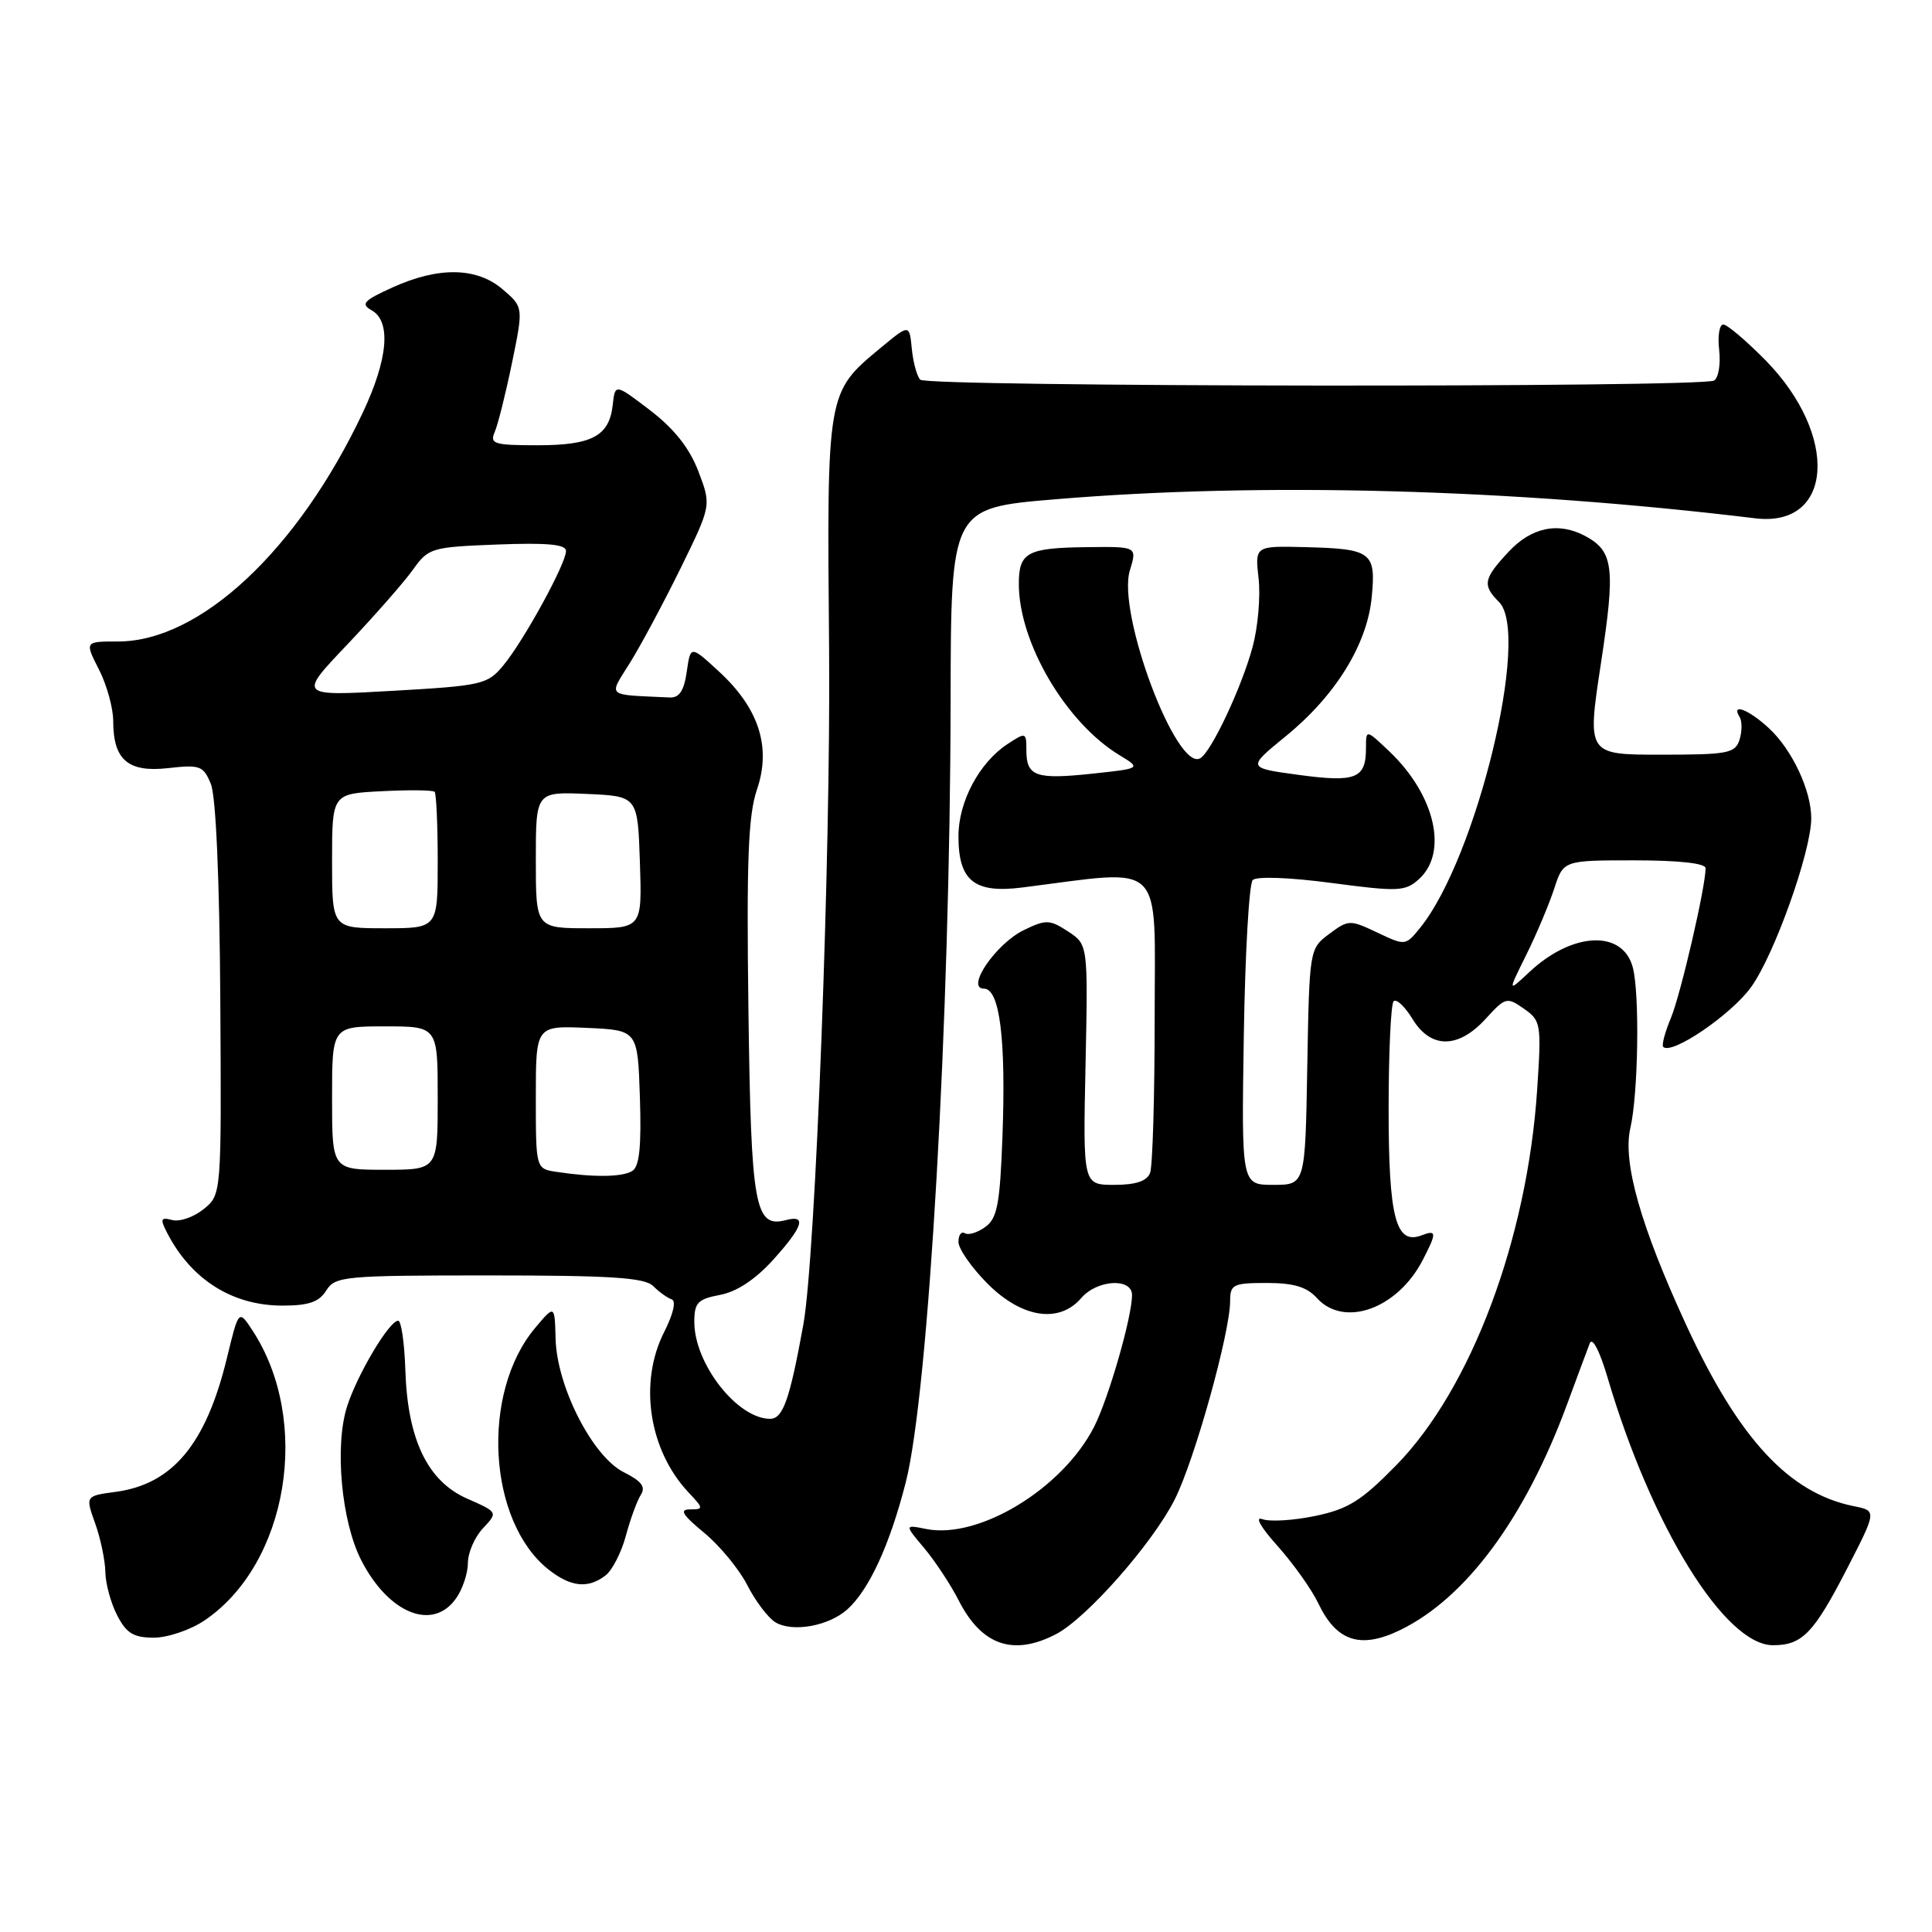<?xml version="1.0" encoding="UTF-8" standalone="no"?>
<!DOCTYPE svg PUBLIC "-//W3C//DTD SVG 1.1//EN" "http://www.w3.org/Graphics/SVG/1.1/DTD/svg11.dtd" >
<svg xmlns="http://www.w3.org/2000/svg" xmlns:xlink="http://www.w3.org/1999/xlink" version="1.1" viewBox="0 0 256 256">
 <g >
 <path fill="currentColor"
d=" M 139.90 216.55 C 143.95 214.46 152.69 204.55 155.65 198.70 C 158.27 193.53 163.00 176.59 163.00 172.37 C 163.00 170.20 163.41 170.00 167.85 170.00 C 171.42 170.00 173.16 170.52 174.50 172.00 C 178.10 175.97 185.18 173.43 188.52 166.96 C 190.40 163.33 190.38 162.92 188.36 163.69 C 184.95 165.00 184.00 161.35 184.00 146.98 C 184.00 139.47 184.30 133.03 184.66 132.67 C 185.03 132.31 186.15 133.36 187.15 135.00 C 189.57 138.99 193.21 138.99 196.85 135.01 C 199.47 132.13 199.67 132.08 201.93 133.66 C 204.19 135.25 204.26 135.66 203.68 144.41 C 202.37 164.18 194.93 184.01 185.02 194.14 C 180.40 198.86 178.65 199.96 174.28 200.87 C 171.42 201.47 168.27 201.66 167.28 201.30 C 166.22 200.90 167.03 202.34 169.29 204.86 C 171.37 207.19 173.80 210.60 174.68 212.45 C 177.09 217.50 180.26 218.54 185.51 216.00 C 194.24 211.77 202.08 201.17 207.66 186.04 C 208.99 182.44 210.33 178.82 210.65 178.00 C 210.99 177.12 211.96 178.98 213.00 182.50 C 218.82 202.26 228.55 218.00 234.93 218.00 C 238.81 218.00 240.33 216.42 244.75 207.84 C 248.68 200.19 248.68 200.19 245.66 199.58 C 237.07 197.86 230.42 190.69 223.46 175.63 C 217.41 162.52 214.98 153.99 216.03 149.48 C 217.08 144.94 217.28 131.65 216.35 128.17 C 215.01 123.16 208.33 123.47 202.64 128.81 C 199.77 131.50 199.77 131.50 202.25 126.50 C 203.61 123.75 205.27 119.81 205.94 117.75 C 207.16 114.00 207.16 114.00 216.58 114.00 C 222.45 114.00 226.00 114.39 226.00 115.04 C 226.00 117.53 222.69 131.80 221.40 134.90 C 220.61 136.78 220.16 138.49 220.39 138.72 C 221.50 139.83 229.37 134.47 232.02 130.81 C 235.10 126.56 240.00 112.81 240.00 108.42 C 240.00 104.74 237.46 99.33 234.40 96.50 C 231.72 94.01 229.32 93.09 230.51 95.01 C 230.85 95.56 230.84 96.91 230.50 98.01 C 229.92 99.82 228.97 100.00 220.08 100.00 C 210.29 100.00 210.29 100.00 212.13 87.91 C 214.07 75.19 213.81 73.04 210.04 71.02 C 206.50 69.13 202.93 69.86 199.90 73.11 C 196.56 76.69 196.39 77.54 198.63 79.77 C 202.84 83.98 195.66 113.67 188.19 122.92 C 186.24 125.33 186.22 125.33 182.50 123.57 C 178.87 121.85 178.68 121.85 176.13 123.75 C 173.51 125.71 173.50 125.77 173.22 141.36 C 172.95 157.00 172.95 157.00 168.72 157.00 C 164.50 157.00 164.50 157.00 164.81 137.25 C 164.98 126.39 165.51 117.10 165.99 116.61 C 166.51 116.10 170.89 116.26 176.46 117.00 C 185.31 118.17 186.20 118.13 188.03 116.48 C 191.92 112.95 190.15 105.32 184.09 99.56 C 181.00 96.63 181.00 96.63 181.00 99.11 C 181.00 103.17 179.67 103.70 172.11 102.68 C 165.23 101.75 165.23 101.75 170.35 97.57 C 176.96 92.19 181.16 85.40 181.76 79.12 C 182.34 73.16 181.75 72.72 172.97 72.50 C 166.28 72.33 166.28 72.33 166.77 76.66 C 167.04 79.05 166.68 83.14 165.97 85.75 C 164.52 91.08 160.55 99.54 159.06 100.46 C 155.93 102.40 147.98 81.24 149.71 75.59 C 150.68 72.42 150.68 72.42 144.09 72.50 C 136.10 72.59 135.00 73.18 135.00 77.38 C 135.00 85.14 141.22 95.73 148.30 100.04 C 151.23 101.82 151.23 101.82 144.69 102.52 C 137.24 103.31 136.00 102.87 136.00 99.42 C 136.00 97.02 135.93 97.00 133.52 98.58 C 129.76 101.04 127.00 106.22 127.00 110.80 C 127.00 116.71 129.09 118.40 135.44 117.60 C 154.59 115.18 153.00 113.63 153.00 134.77 C 153.00 145.26 152.73 154.55 152.39 155.42 C 151.97 156.51 150.50 157.00 147.64 157.00 C 143.50 157.00 143.50 157.00 143.84 141.08 C 144.17 125.16 144.17 125.16 141.52 123.42 C 139.10 121.84 138.60 121.82 135.69 123.23 C 131.97 125.02 127.89 131.00 130.38 131.00 C 132.47 131.00 133.31 137.70 132.83 150.60 C 132.50 159.52 132.15 161.42 130.57 162.57 C 129.55 163.32 128.32 163.70 127.85 163.41 C 127.38 163.12 127.00 163.64 127.00 164.56 C 127.00 165.48 128.75 167.98 130.88 170.12 C 135.42 174.65 140.35 175.40 143.27 172.00 C 145.36 169.56 150.00 169.28 150.00 171.61 C 150.00 174.50 146.89 185.30 144.97 189.07 C 140.79 197.25 129.71 203.99 122.73 202.60 C 119.84 202.02 119.84 202.02 122.47 205.14 C 123.91 206.86 125.97 209.98 127.04 212.08 C 130.07 218.02 134.25 219.47 139.90 216.55 Z  M 27.08 214.73 C 38.18 207.24 41.32 188.29 33.44 176.27 C 31.63 173.51 31.63 173.51 30.05 180.02 C 27.28 191.37 22.86 196.67 15.32 197.68 C 11.31 198.22 11.31 198.22 12.61 201.86 C 13.33 203.86 13.93 206.76 13.96 208.30 C 13.98 209.84 14.69 212.43 15.53 214.05 C 16.75 216.42 17.71 217.00 20.38 217.00 C 22.21 217.00 25.22 215.98 27.08 214.73 Z  M 112.29 213.24 C 115.17 210.63 117.90 204.70 120.01 196.45 C 123.05 184.59 125.90 134.90 125.96 92.91 C 126.00 67.31 126.00 67.31 139.80 66.16 C 167.13 63.87 200.32 64.77 232.59 68.68 C 242.93 69.93 243.72 57.71 233.95 47.75 C 231.38 45.14 228.86 43.00 228.34 43.00 C 227.83 43.00 227.58 44.52 227.80 46.38 C 228.01 48.24 227.71 50.06 227.13 50.42 C 225.58 51.38 122.87 51.28 121.94 50.31 C 121.50 49.87 121.00 48.02 120.82 46.22 C 120.50 42.94 120.50 42.94 116.73 46.06 C 109.53 52.02 109.56 51.84 109.86 86.00 C 110.09 113.30 108.06 166.58 106.45 175.50 C 104.64 185.48 103.75 188.00 102.04 188.00 C 97.70 188.00 92.00 180.71 92.00 175.16 C 92.00 172.61 92.45 172.14 95.41 171.58 C 97.61 171.17 100.09 169.53 102.41 166.97 C 106.39 162.57 106.93 160.94 104.18 161.66 C 100.00 162.76 99.52 160.06 99.17 133.80 C 98.91 113.95 99.14 108.04 100.30 104.62 C 102.22 99.01 100.57 93.87 95.29 89.00 C 91.50 85.51 91.50 85.51 91.00 89.00 C 90.64 91.52 90.01 92.48 88.75 92.42 C 80.12 92.01 80.61 92.44 83.52 87.75 C 84.97 85.41 87.98 79.78 90.21 75.24 C 94.26 66.97 94.26 66.97 92.54 62.46 C 91.36 59.37 89.35 56.83 86.16 54.38 C 81.50 50.82 81.50 50.82 81.19 53.66 C 80.73 57.78 78.46 59.00 71.20 59.00 C 65.47 59.00 64.87 58.81 65.55 57.25 C 65.97 56.29 67.00 52.17 67.84 48.10 C 69.36 40.70 69.36 40.70 66.62 38.35 C 63.19 35.40 58.12 35.31 52.00 38.09 C 48.17 39.83 47.76 40.28 49.25 41.12 C 51.86 42.58 51.42 47.60 48.05 54.72 C 39.45 72.91 26.51 85.00 15.65 85.00 C 11.22 85.00 11.22 85.00 13.11 88.71 C 14.15 90.75 15.00 93.82 15.00 95.52 C 15.00 100.69 16.96 102.38 22.28 101.78 C 26.51 101.30 26.95 101.47 27.94 103.88 C 28.61 105.49 29.09 116.53 29.19 132.40 C 29.35 158.30 29.35 158.30 26.98 160.22 C 25.68 161.27 23.81 161.92 22.82 161.66 C 21.29 161.26 21.19 161.50 22.14 163.35 C 25.34 169.56 30.79 173.00 37.44 173.00 C 40.90 173.00 42.28 172.52 43.23 171.00 C 44.41 169.11 45.56 169.00 64.81 169.00 C 80.98 169.00 85.43 169.29 86.55 170.41 C 87.33 171.19 88.43 171.98 89.00 172.17 C 89.62 172.37 89.22 174.10 88.02 176.47 C 84.61 183.16 85.96 192.13 91.22 197.74 C 93.24 199.88 93.25 200.00 91.45 200.00 C 89.98 200.00 90.40 200.70 93.30 203.10 C 95.37 204.80 97.94 207.93 99.02 210.04 C 100.10 212.16 101.78 214.37 102.74 214.96 C 105.01 216.33 109.83 215.46 112.29 213.24 Z  M 60.44 211.78 C 61.30 210.56 62.00 208.45 62.00 207.09 C 62.00 205.74 62.90 203.67 64.00 202.50 C 65.99 200.38 65.99 200.38 61.89 198.57 C 56.65 196.26 54.00 190.74 53.71 181.51 C 53.59 177.94 53.17 175.00 52.76 175.00 C 51.58 175.00 47.32 182.16 45.98 186.39 C 44.32 191.65 45.24 201.58 47.85 206.71 C 51.48 213.82 57.36 216.19 60.44 211.78 Z  M 80.24 208.75 C 81.13 208.06 82.34 205.70 82.93 203.50 C 83.52 201.30 84.41 198.86 84.91 198.08 C 85.59 197.03 85.02 196.26 82.66 195.08 C 78.53 193.02 73.80 183.77 73.62 177.43 C 73.50 172.87 73.50 172.87 70.90 175.97 C 63.67 184.59 64.64 201.64 72.72 208.00 C 75.65 210.30 77.93 210.53 80.24 208.75 Z  M 73.75 155.28 C 71.00 154.87 71.00 154.87 71.00 145.39 C 71.00 135.91 71.00 135.91 77.75 136.20 C 84.50 136.50 84.50 136.50 84.79 145.42 C 85.00 151.87 84.73 154.56 83.79 155.15 C 82.48 155.98 78.70 156.03 73.75 155.28 Z  M 44.00 145.50 C 44.00 136.00 44.00 136.00 51.00 136.00 C 58.00 136.00 58.00 136.00 58.00 145.50 C 58.00 155.00 58.00 155.00 51.00 155.00 C 44.00 155.00 44.00 155.00 44.00 145.50 Z  M 44.00 114.09 C 44.00 105.17 44.00 105.17 50.59 104.84 C 54.21 104.65 57.36 104.69 57.59 104.92 C 57.81 105.15 58.00 109.31 58.00 114.17 C 58.00 123.00 58.00 123.00 51.00 123.00 C 44.00 123.00 44.00 123.00 44.00 114.09 Z  M 71.00 113.95 C 71.00 104.91 71.00 104.91 77.75 105.20 C 84.50 105.50 84.50 105.50 84.79 114.25 C 85.08 123.00 85.08 123.00 78.04 123.00 C 71.00 123.00 71.00 123.00 71.00 113.95 Z  M 46.04 85.38 C 49.63 81.59 53.53 77.15 54.71 75.50 C 56.77 72.60 57.14 72.49 65.92 72.15 C 72.55 71.90 75.00 72.13 75.00 73.01 C 75.00 74.68 69.40 84.91 66.70 88.16 C 64.60 90.70 63.92 90.86 52.00 91.54 C 39.50 92.25 39.50 92.25 46.04 85.38 Z "/>
</g>
</svg>